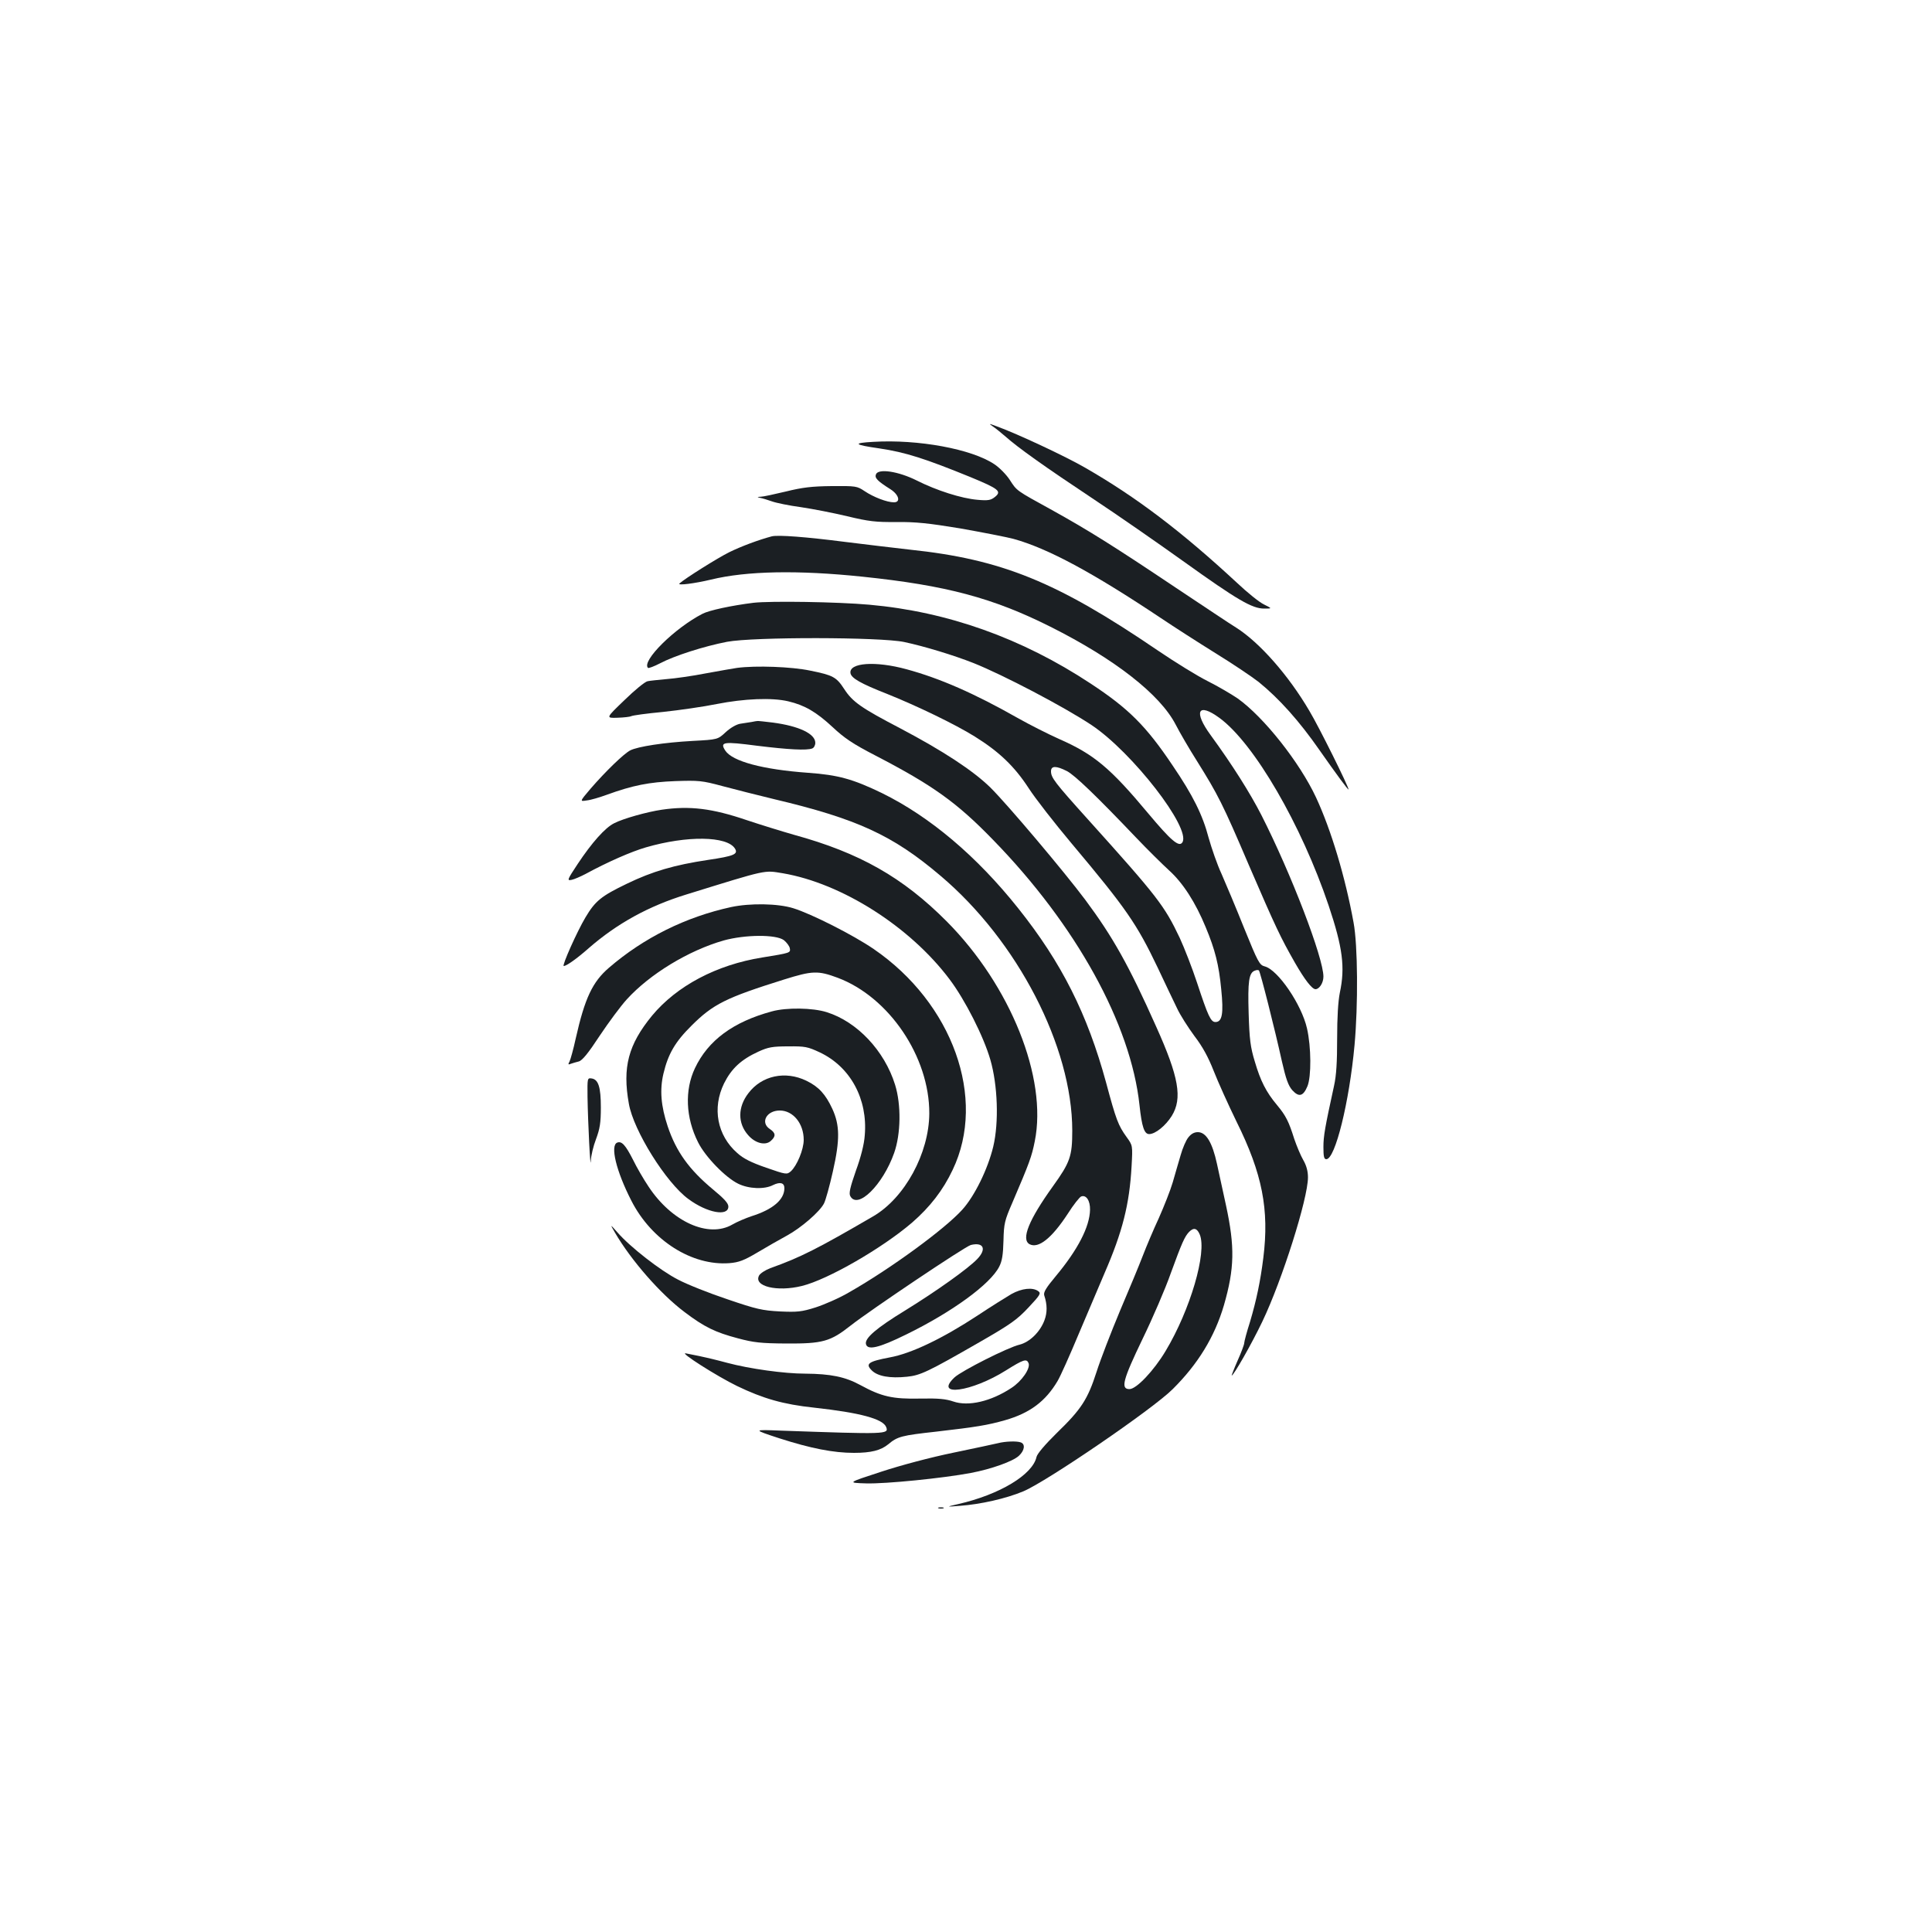 <?xml version="1.0" standalone="no"?>
<!DOCTYPE svg PUBLIC "-//W3C//DTD SVG 20010904//EN"
 "http://www.w3.org/TR/2001/REC-SVG-20010904/DTD/svg10.dtd">
<svg version="1.0" xmlns="http://www.w3.org/2000/svg"
 width="1000pt" height="1000pt" viewBox="0 0 1000 1000"
 preserveAspectRatio="xMidYMid meet">
<g transform="translate(0,1000) scale(0.1,-0.1)"
fill="#1b1f23" stroke="none">
<path d="M5140 7792 c14 -9 43 -33 65 -52 64 -57 203 -156 450 -320 127 -84
340 -232 474 -328 275 -197 352 -242 414 -242 42 0 42 0 0 21 -24 11 -87 62
-140 112 -287 266 -520 443 -786 596 -100 58 -352 176 -457 214 -43 16 -44 16
-20 -1z"/>
<path d="M4520 7713 c-109 -6 -101 -15 32 -34 135 -20 237 -53 470 -148 148
-61 164 -74 128 -103 -21 -17 -35 -20 -90 -15 -83 7 -212 48 -315 100 -96 48
-199 63 -211 32 -8 -19 8 -35 76 -78 43 -28 53 -67 17 -67 -36 0 -106 27 -152
58 -39 26 -44 27 -170 26 -104 -1 -152 -7 -237 -28 -59 -14 -118 -27 -130 -27
-20 -1 -21 -2 -3 -6 11 -2 38 -10 60 -18 22 -8 90 -22 150 -30 61 -9 169 -30
240 -47 112 -27 148 -31 255 -30 100 1 166 -6 330 -33 113 -20 236 -44 275
-54 178 -49 410 -174 765 -411 64 -43 190 -124 280 -180 91 -56 192 -124 225
-150 106 -86 210 -202 315 -353 84 -120 150 -210 150 -203 0 15 -152 322 -203
407 -108 184 -257 353 -378 430 -30 18 -170 112 -313 207 -321 215 -450 296
-641 402 -187 103 -181 98 -219 157 -17 26 -53 63 -79 80 -117 79 -395 130
-627 116z"/>
<path d="M3995 7224 c-68 -18 -159 -52 -220 -82 -59 -29 -231 -137 -258 -162
-13 -12 79 0 163 20 184 45 451 50 785 15 433 -45 675 -110 972 -259 333 -167
567 -350 648 -506 21 -41 71 -127 111 -190 108 -173 132 -219 269 -540 139
-322 163 -372 237 -502 51 -89 89 -138 107 -138 20 0 41 33 41 65 0 97 -166
531 -321 836 -59 115 -149 258 -262 413 -91 124 -67 172 45 90 180 -132 424
-553 565 -971 73 -218 86 -320 58 -451 -9 -45 -14 -127 -14 -238 0 -121 -4
-190 -16 -244 -47 -215 -55 -260 -55 -317 0 -49 3 -63 15 -63 46 0 119 296
146 590 19 208 17 518 -5 635 -43 236 -116 479 -194 647 -85 182 -270 416
-406 513 -34 23 -104 64 -156 90 -52 26 -169 98 -260 160 -520 354 -805 470
-1280 520 -80 9 -230 27 -335 40 -202 26 -347 37 -380 29z"/>
<path d="M3900 6880 c-113 -14 -230 -39 -264 -57 -144 -74 -317 -245 -282
-280 3 -3 32 8 63 24 74 39 227 88 346 111 138 26 793 25 917 -1 104 -22 258
-69 359 -109 153 -61 468 -226 611 -321 211 -141 516 -534 470 -607 -17 -27
-59 9 -177 150 -196 235 -281 306 -461 385 -56 25 -153 74 -215 109 -224 127
-402 205 -575 252 -161 44 -298 34 -290 -20 4 -26 53 -54 188 -107 157 -63
354 -158 455 -221 127 -79 206 -155 279 -267 34 -53 134 -181 222 -286 284
-338 338 -417 446 -643 38 -81 83 -175 100 -210 16 -35 57 -99 90 -144 43 -56
72 -110 100 -181 22 -56 75 -174 118 -262 134 -270 170 -456 139 -705 -15
-121 -36 -221 -69 -332 -17 -53 -30 -102 -30 -110 0 -7 -15 -48 -34 -90 -19
-43 -32 -78 -31 -78 10 0 103 163 159 280 102 213 236 636 236 746 0 32 -8 61
-24 89 -13 22 -34 72 -47 110 -28 89 -43 120 -89 175 -57 68 -86 126 -115 225
-23 75 -28 116 -32 250 -5 164 1 210 32 221 9 4 18 4 21 1 7 -6 82 -302 119
-470 21 -92 33 -126 54 -150 34 -37 56 -32 78 20 21 50 20 204 -2 300 -28 124
-151 304 -219 321 -27 7 -35 22 -106 197 -42 105 -95 231 -117 281 -23 49 -52
134 -67 187 -31 119 -82 221 -186 374 -138 206 -229 296 -425 425 -356 235
-741 372 -1145 408 -167 15 -513 20 -600 10z m1622 -871 c41 -21 154 -130 358
-344 58 -61 135 -137 171 -170 72 -65 137 -166 190 -295 48 -115 68 -194 80
-320 13 -127 5 -170 -30 -170 -24 0 -38 30 -95 203 -25 76 -66 181 -90 233
-79 166 -113 211 -475 613 -173 192 -191 216 -191 249 0 29 27 29 82 1z"/>
<path d="M3815 6543 c-16 -2 -88 -15 -160 -28 -71 -14 -164 -27 -205 -30 -41
-4 -85 -8 -98 -11 -13 -2 -67 -46 -120 -98 -97 -93 -97 -93 -36 -91 34 1 66 5
71 8 6 4 79 14 164 22 85 9 210 27 279 41 142 28 286 34 370 14 85 -20 145
-55 229 -133 62 -58 105 -87 221 -147 297 -154 422 -243 610 -437 430 -441
713 -954 758 -1373 12 -113 25 -150 50 -150 32 0 85 43 117 94 56 91 37 201
-81 463 -141 316 -224 464 -367 656 -110 147 -403 494 -491 581 -90 88 -246
190 -466 306 -203 106 -247 137 -290 203 -41 63 -58 72 -177 96 -95 20 -280
27 -378 14z"/>
<path d="M3890 6263 c-14 -2 -40 -6 -58 -9 -20 -3 -51 -21 -75 -43 -42 -39
-42 -39 -172 -46 -147 -8 -284 -29 -323 -49 -33 -17 -128 -109 -205 -198 -57
-67 -57 -67 -20 -61 21 2 67 16 103 29 134 49 221 66 355 71 121 4 138 3 245
-26 63 -17 183 -47 265 -67 431 -102 616 -187 863 -397 399 -337 682 -885 682
-1319 0 -133 -11 -164 -100 -288 -125 -174 -166 -275 -121 -300 46 -24 115 31
198 158 29 46 61 86 69 89 26 10 47 -21 46 -69 -2 -88 -63 -206 -177 -343 -51
-61 -65 -84 -60 -100 16 -48 16 -89 1 -129 -23 -61 -77 -113 -129 -126 -60
-14 -299 -135 -336 -169 -110 -103 88 -76 266 36 91 57 107 62 117 37 10 -27
-35 -93 -89 -128 -106 -70 -223 -97 -301 -70 -38 13 -77 17 -171 15 -143 -3
-200 10 -310 70 -79 43 -154 58 -285 59 -108 0 -288 25 -404 56 -55 15 -119
30 -144 35 -25 5 -56 11 -70 14 -38 8 162 -119 265 -169 135 -65 239 -95 399
-112 237 -26 357 -58 373 -101 14 -37 0 -37 -542 -18 -150 6 -150 6 -10 -40
162 -52 279 -75 385 -75 89 0 139 13 177 44 49 41 69 46 250 66 207 24 263 33
355 59 129 37 210 98 272 203 15 25 64 135 110 245 46 109 106 250 133 313 93
214 129 356 140 553 6 108 6 108 -26 152 -43 60 -54 88 -106 282 -97 355 -230
620 -455 902 -215 270 -457 474 -705 596 -149 72 -226 94 -382 105 -235 17
-392 59 -429 115 -29 45 -11 48 165 25 163 -20 256 -25 285 -14 9 3 16 17 16
29 0 47 -84 87 -220 105 -41 5 -77 9 -80 8 -3 0 -16 -2 -30 -5z"/>
<path d="M3426 5809 c-76 -11 -201 -46 -247 -70 -47 -23 -116 -101 -189 -211
-55 -83 -56 -87 -31 -82 14 3 46 17 71 30 114 62 237 116 313 138 213 62 420
59 461 -6 18 -29 -4 -39 -140 -59 -173 -26 -287 -59 -419 -123 -133 -64 -164
-89 -215 -175 -43 -72 -123 -251 -112 -251 14 0 69 39 130 93 146 127 309 217
504 277 426 132 401 126 500 110 305 -52 658 -276 863 -549 80 -106 176 -295
211 -416 38 -131 45 -324 15 -450 -28 -116 -96 -255 -160 -326 -90 -100 -370
-305 -586 -428 -49 -29 -127 -63 -173 -78 -73 -23 -95 -25 -185 -21 -91 5
-120 11 -272 63 -93 31 -209 77 -256 102 -90 46 -247 168 -313 244 -39 44 -39
44 -13 -1 84 -144 235 -317 360 -411 103 -78 159 -105 276 -136 82 -22 119
-26 251 -27 188 -1 228 10 333 93 99 78 593 410 622 417 66 16 83 -21 33 -73
-48 -50 -211 -166 -373 -266 -149 -91 -209 -143 -203 -173 7 -35 67 -21 209
49 237 116 435 260 481 351 15 29 20 62 22 135 2 88 6 104 46 196 89 208 100
238 116 318 66 327 -125 805 -456 1138 -227 228 -451 355 -790 448 -63 18
-173 52 -245 76 -179 61 -295 75 -439 54z"/>
<path d="M3784 5305 c-234 -51 -451 -158 -632 -314 -85 -73 -125 -157 -172
-366 -12 -55 -27 -109 -32 -119 -9 -16 -7 -18 7 -12 9 3 28 9 41 12 18 5 49
43 108 133 46 69 109 154 140 188 120 132 320 253 501 305 112 31 271 32 312
2 15 -12 29 -31 31 -42 4 -24 5 -24 -143 -48 -237 -38 -442 -147 -570 -301
-123 -150 -154 -267 -120 -456 24 -139 193 -409 308 -493 97 -72 207 -92 207
-39 0 17 -22 41 -79 88 -124 103 -191 196 -235 327 -35 105 -42 189 -22 273
24 101 60 164 145 248 112 112 179 145 479 239 147 46 176 47 278 9 266 -100
475 -409 474 -702 -1 -206 -127 -438 -291 -533 -287 -167 -375 -212 -532 -268
-26 -10 -52 -27 -58 -38 -30 -56 93 -86 222 -54 134 33 415 195 570 328 92 80
160 167 210 273 177 370 0 863 -409 1143 -105 72 -322 182 -416 211 -80 25
-224 27 -322 6z"/>
<path d="M3995 4765 c-200 -54 -330 -150 -398 -294 -54 -114 -48 -256 16 -383
37 -75 142 -183 208 -215 55 -27 136 -30 180 -7 37 18 59 12 59 -16 0 -59 -59
-110 -170 -145 -30 -10 -75 -29 -99 -43 -124 -72 -314 14 -434 196 -25 37 -61
99 -80 138 -39 77 -59 99 -82 90 -38 -14 -6 -147 73 -301 105 -206 314 -338
508 -323 48 4 75 14 144 55 47 28 115 67 152 87 74 40 171 124 193 167 8 15
29 90 46 166 37 164 36 239 -3 324 -35 75 -70 114 -134 145 -109 53 -231 27
-300 -64 -56 -72 -56 -156 -2 -217 37 -43 90 -56 118 -30 27 24 25 41 -5 61
-51 33 -18 96 51 96 69 0 124 -67 124 -152 0 -50 -35 -134 -67 -163 -20 -17
-24 -17 -127 19 -78 27 -118 47 -150 76 -104 91 -131 233 -68 361 38 76 88
123 178 164 50 23 73 27 154 27 87 1 101 -2 163 -31 159 -75 249 -242 233
-429 -3 -46 -20 -113 -46 -184 -30 -86 -37 -117 -29 -131 38 -71 168 57 227
223 35 99 37 250 5 353 -55 177 -197 327 -354 376 -72 23 -209 25 -284 4z"/>
<path d="M3041 4323 c2 -132 15 -390 17 -332 1 26 13 77 27 113 20 54 25 84
25 164 0 106 -13 145 -48 150 -22 3 -22 1 -21 -95z"/>
<path d="M6151 4113 c-12 -14 -30 -56 -40 -92 -11 -36 -29 -100 -41 -141 -12
-41 -45 -124 -72 -185 -28 -60 -65 -148 -83 -195 -18 -47 -71 -175 -118 -285
-46 -110 -101 -252 -121 -315 -46 -143 -79 -194 -205 -316 -62 -61 -102 -108
-106 -125 -20 -92 -191 -195 -405 -244 -65 -15 -65 -15 10 -9 106 8 236 37
327 75 121 51 669 425 773 529 131 130 217 271 265 434 55 191 57 302 11 516
-15 69 -36 166 -47 216 -24 110 -56 164 -99 164 -19 0 -35 -9 -49 -27z m59
-503 c38 -92 -49 -390 -177 -603 -61 -102 -151 -197 -187 -197 -47 0 -34 48
68 260 52 107 118 260 146 340 58 159 72 190 95 214 24 24 41 19 55 -14z"/>
<path d="M5235 3302 c-27 -16 -106 -65 -175 -111 -183 -120 -344 -197 -455
-217 -111 -21 -127 -33 -93 -67 31 -31 95 -42 182 -33 70 7 108 25 376 179
160 92 194 116 253 179 62 66 66 74 51 85 -29 21 -85 15 -139 -15z"/>
<path d="M5165 2530 c-16 -4 -120 -26 -230 -49 -117 -24 -272 -65 -375 -99
-175 -57 -175 -57 -77 -60 101 -3 399 27 542 54 106 20 218 60 249 89 29 27
34 60 10 69 -20 8 -81 6 -119 -4z"/>
<path d="M4858 2193 c6 -2 18 -2 25 0 6 3 1 5 -13 5 -14 0 -19 -2 -12 -5z"/>
</g>
</svg>

